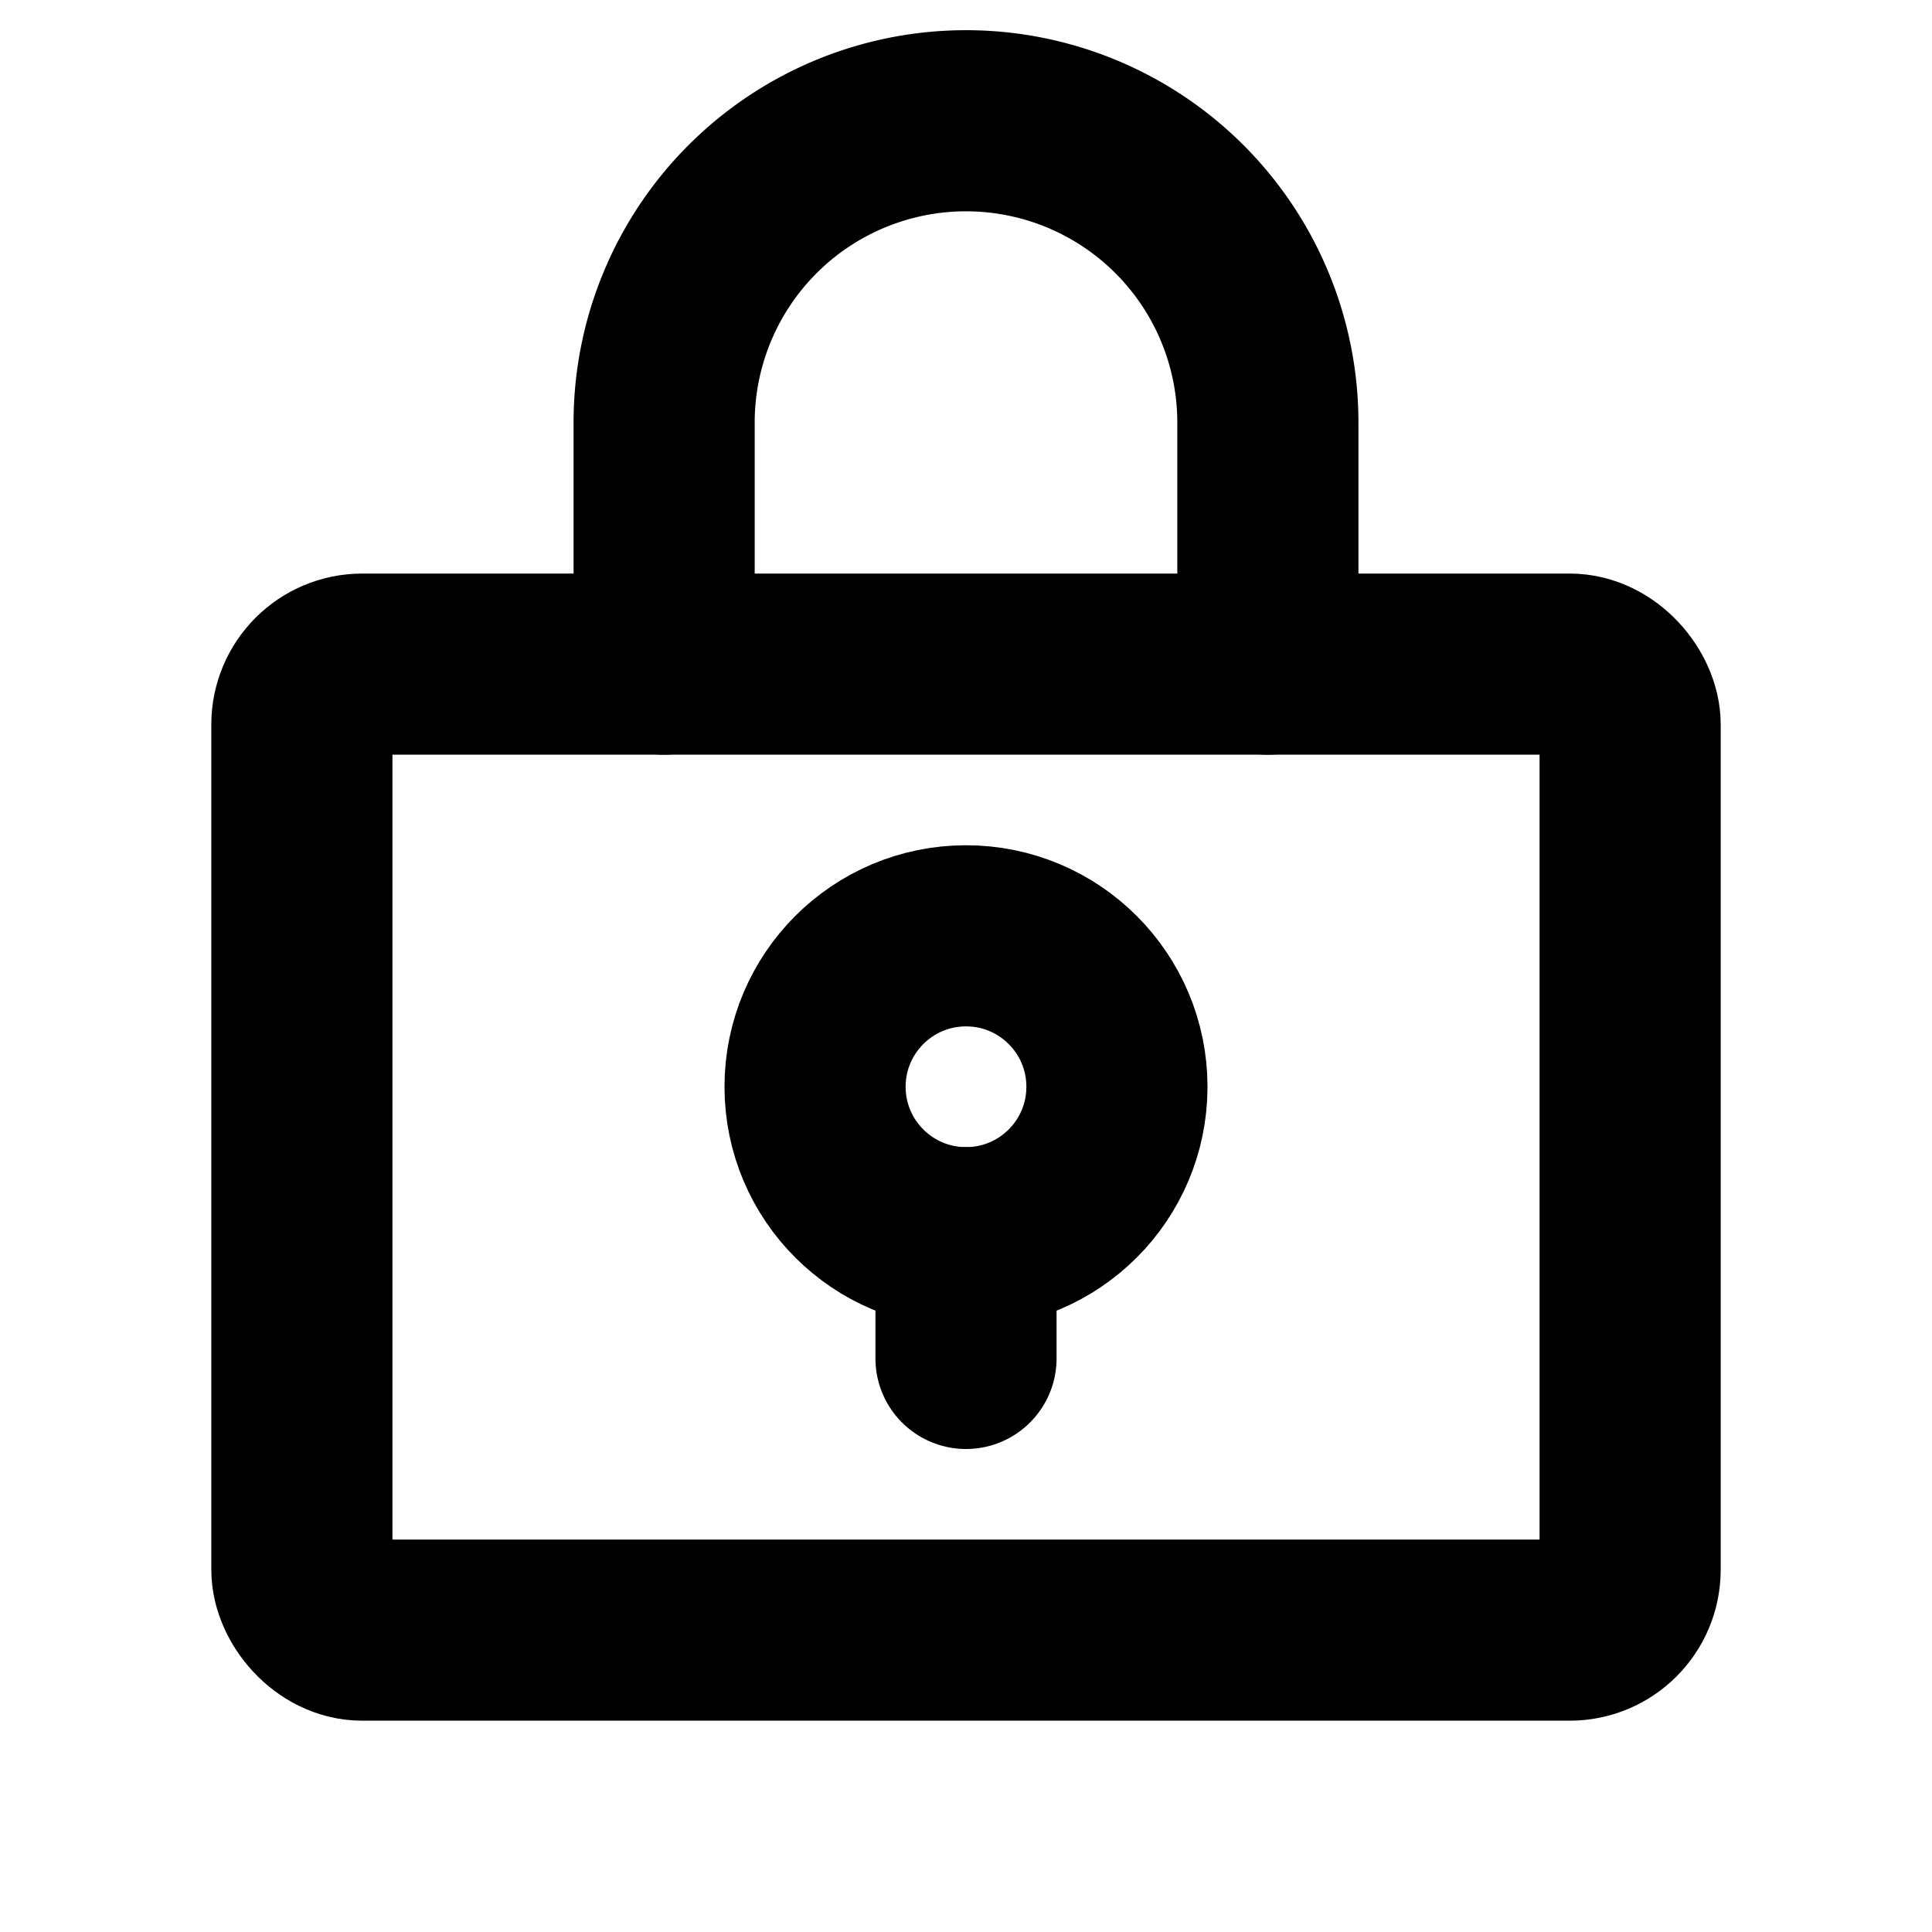 <svg xmlns="http://www.w3.org/2000/svg" viewBox="0 0 256 256" width="20" height="20"><path fill="none" d="M0 0h256v256H0z"/><rect x="40" y="88" width="176" height="128" rx="8" fill="none" stroke="currentColor" stroke-linecap="round" stroke-linejoin="round" stroke-width="24"/><path d="M88 88V56a40 40 0 0180 0v32" fill="none" stroke="currentColor" stroke-linecap="round" stroke-linejoin="round" stroke-width="24"/><circle cx="128" cy="144" r="20" fill="none" stroke="currentColor" stroke-linecap="round" stroke-linejoin="round" stroke-width="24"/><path fill="none" stroke="currentColor" stroke-linecap="round" stroke-linejoin="round" stroke-width="24" d="M128 164v16"/></svg>